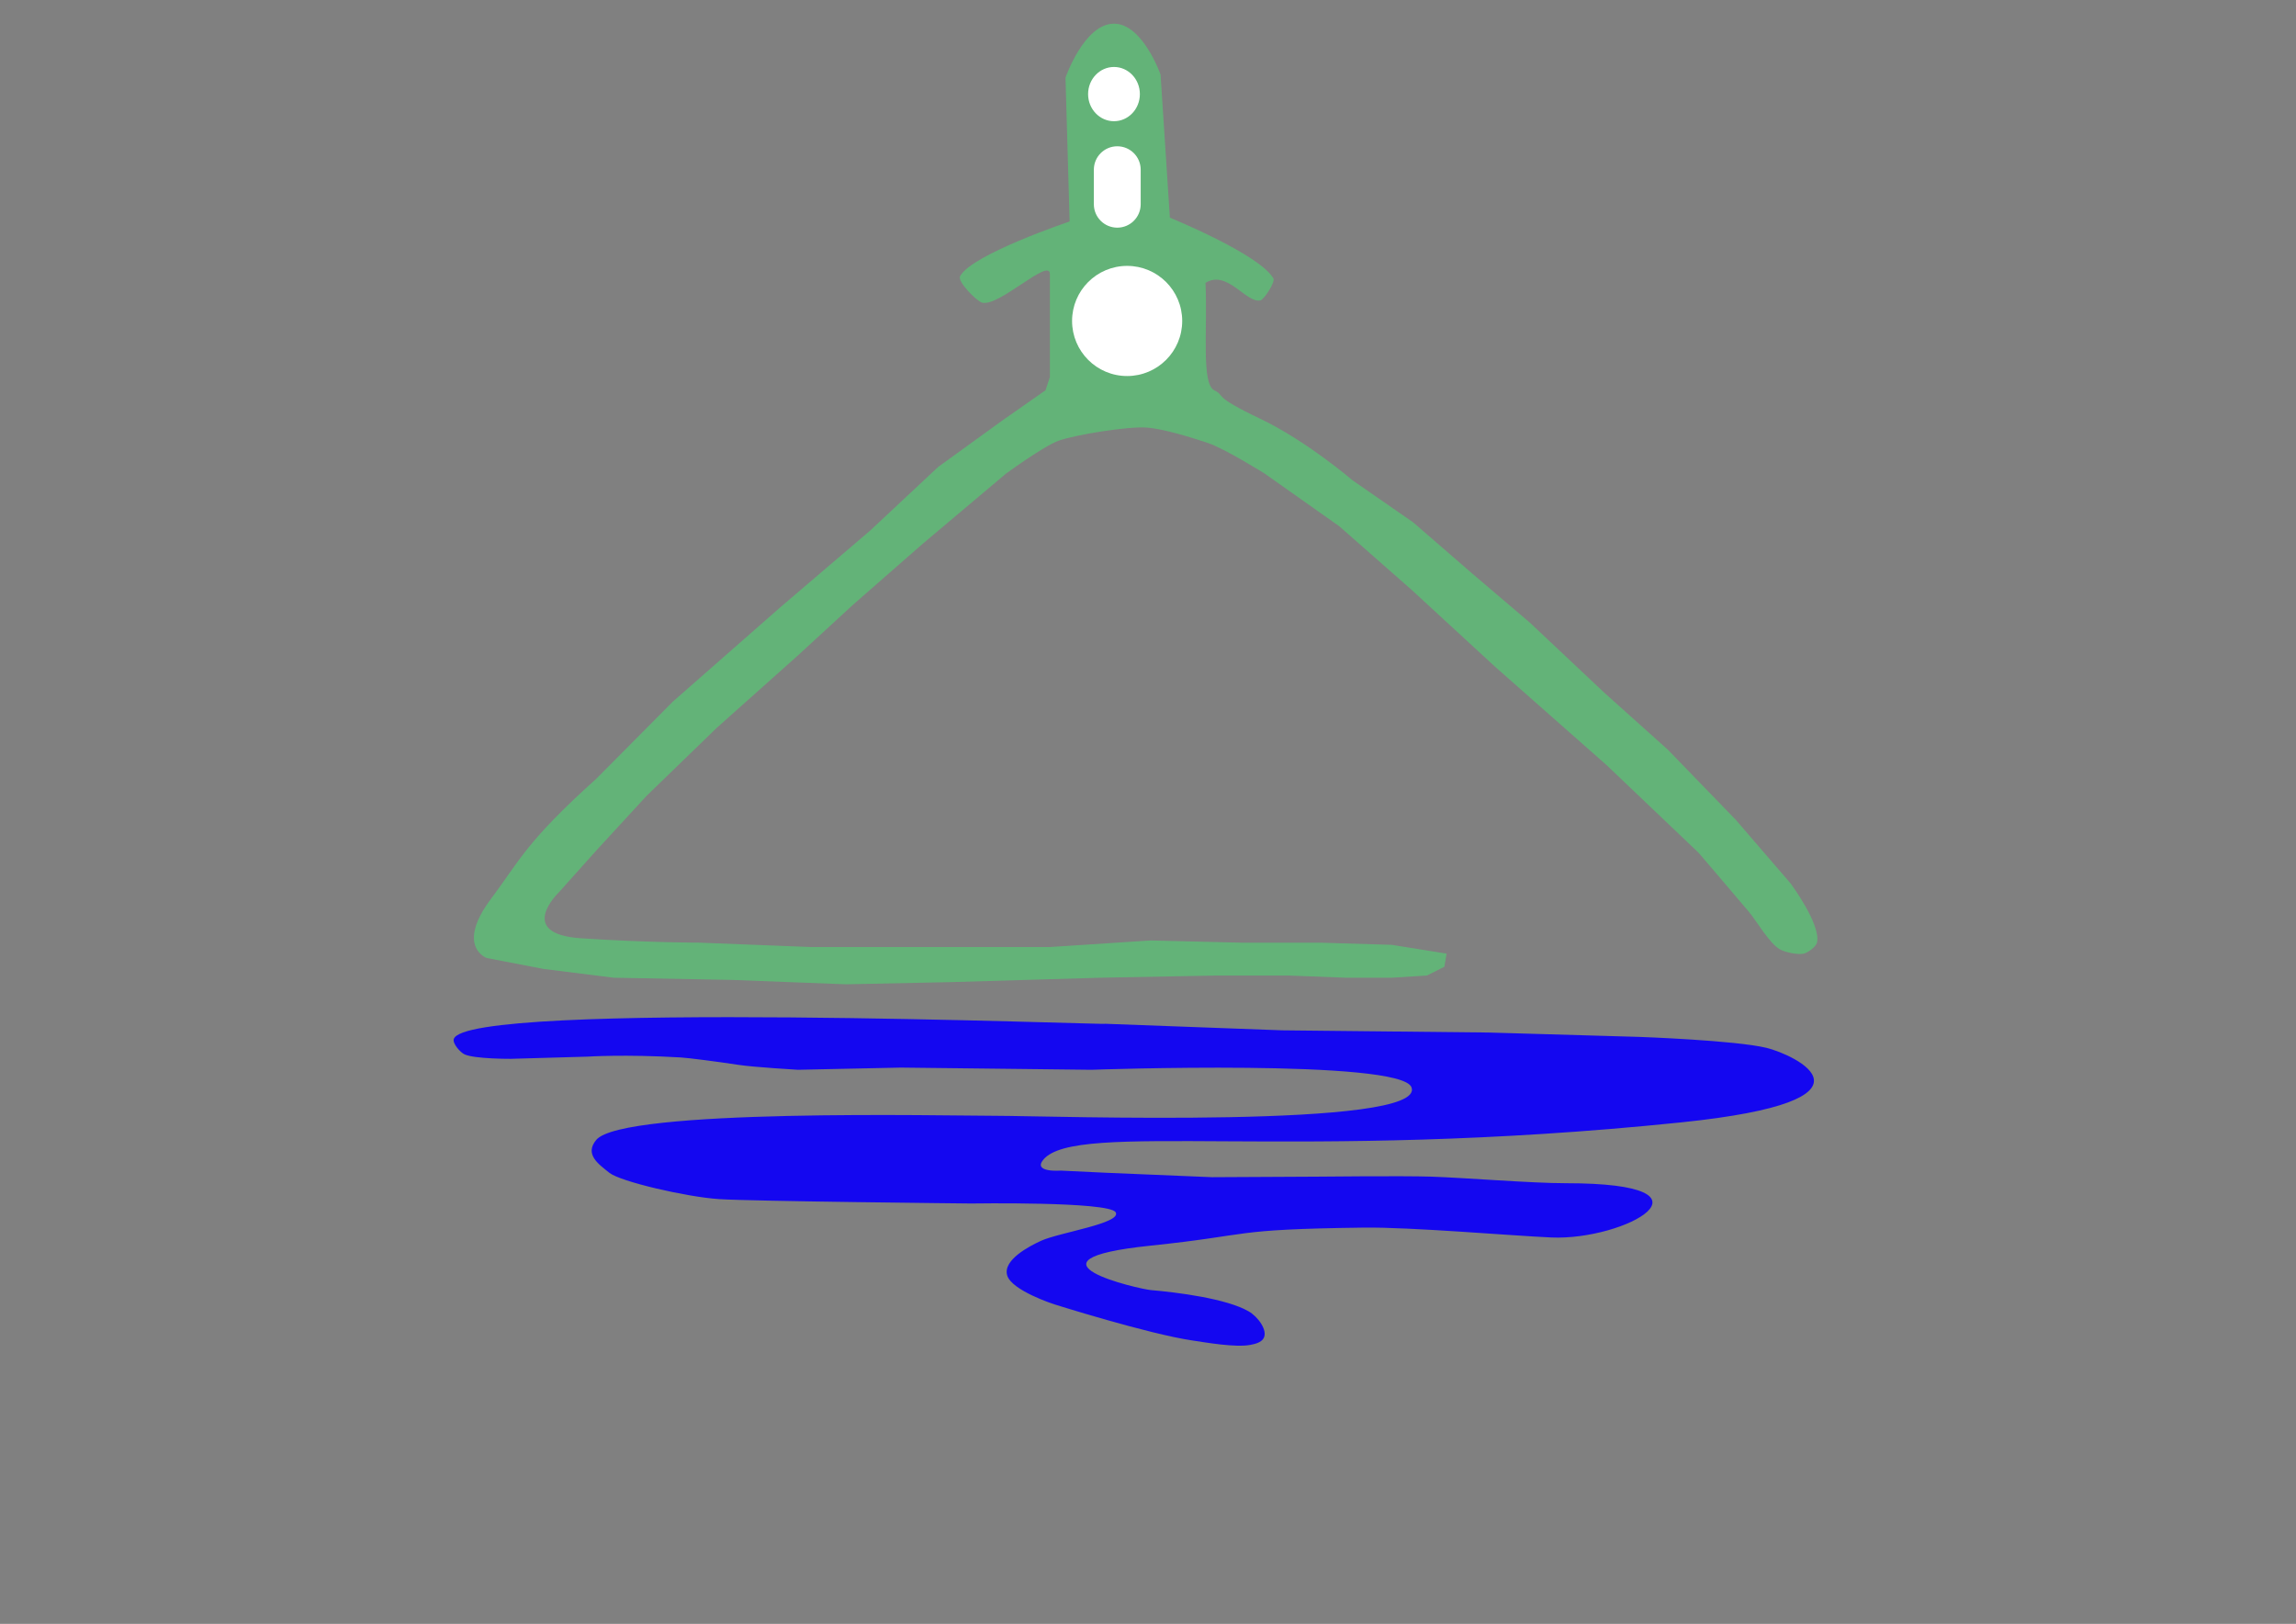 <?xml version="1.0" encoding="UTF-8" standalone="no"?>
<svg
   width="1190.55pt"
   height="841.89pt"
   viewBox="0 0 1190.55 841.89"
   version="1.2"
   id="svg108"
   sodipodi:docname="LogoIESdeTeis.svg"
   inkscape:version="1.1 (c68e22c387, 2021-05-23)"
   xmlns:inkscape="http://www.inkscape.org/namespaces/inkscape"
   xmlns:sodipodi="http://sodipodi.sourceforge.net/DTD/sodipodi-0.dtd"
   xmlns="http://www.w3.org/2000/svg"
   xmlns:svg="http://www.w3.org/2000/svg">
  <rect x="0" y="0" width="1190.55" height="841.89" fill="#808080" stroke="none"/>
  <sodipodi:namedview
     id="namedview110"
     pagecolor="#ffffff"
     bordercolor="#cccccc"
     borderopacity="1"
     inkscape:pageshadow="0"
     inkscape:pageopacity="1"
     inkscape:pagecheckerboard="0"
     inkscape:document-units="pt"
     showgrid="false"
     inkscape:zoom="0.71713643"
     inkscape:cx="794.13062"
     inkscape:cy="561.26001"
     inkscape:window-width="1366"
     inkscape:window-height="715"
     inkscape:window-x="-8"
     inkscape:window-y="-8"
     inkscape:window-maximized="1"
     inkscape:current-layer="svg108" />
  <defs
     id="defs49">
    <g
       id="g47">
      <symbol
         overflow="visible"
         id="glyph0-0">
        <path
           style="stroke:none;"
           d="M 10.234 0 L 10.234 -51.141 L 51.141 -51.141 L 51.141 0 Z M 12.781 -2.562 L 48.578 -2.562 L 48.578 -48.578 L 12.781 -48.578 Z M 12.781 -2.562 "
           id="path2" />
      </symbol>
      <symbol
         overflow="visible"
         id="glyph0-1">
        <path
           style="stroke:none;"
           d="M 7.594 0 L 7.594 -59.141 L 15.984 -59.141 L 15.984 0 Z M 7.594 0 "
           id="path5" />
      </symbol>
      <symbol
         overflow="visible"
         id="glyph0-2">
        <path
           style="stroke:none;"
           d="M 7.984 0 L 7.984 -9.875 L 17.859 -9.875 L 17.859 0 Z M 7.984 0 "
           id="path8" />
      </symbol>
      <symbol
         overflow="visible"
         id="glyph0-3">
        <path
           style="stroke:none;"
           d="M 7.625 0 L 7.625 -59.141 L 40.672 -59.141 L 40.672 -52.859 L 16.016 -52.859 L 16.016 -33.875 L 36.672 -33.875 L 36.672 -27.688 L 16.016 -27.688 L 16.016 -6.266 L 42.391 -6.266 L 42.391 0 Z M 7.625 0 "
           id="path11" />
      </symbol>
      <symbol
         overflow="visible"
         id="glyph0-4">
        <path
           style="stroke:none;"
           d="M 4 -1.125 L 4 -9.422 C 10.656 -6.336 16.141 -4.797 20.453 -4.797 C 23.734 -4.797 26.379 -5.664 28.391 -7.406 C 30.398 -9.156 31.406 -11.426 31.406 -14.219 C 31.406 -16.539 30.742 -18.516 29.422 -20.141 C 28.109 -21.766 25.68 -23.578 22.141 -25.578 L 18.062 -27.922 C 13.031 -30.805 9.477 -33.52 7.406 -36.062 C 5.344 -38.602 4.312 -41.551 4.312 -44.906 C 4.312 -49.488 5.961 -53.25 9.266 -56.188 C 12.566 -59.133 16.773 -60.609 21.891 -60.609 C 26.453 -60.609 31.258 -59.848 36.312 -58.328 L 36.312 -50.656 C 30.082 -53.113 25.438 -54.344 22.375 -54.344 C 19.469 -54.344 17.066 -53.566 15.172 -52.016 C 13.285 -50.473 12.344 -48.531 12.344 -46.188 C 12.344 -44.219 13.035 -42.473 14.422 -40.953 C 15.805 -39.43 18.336 -37.617 22.016 -35.516 L 26.25 -33.125 C 31.363 -30.219 34.93 -27.473 36.953 -24.891 C 38.984 -22.305 40 -19.203 40 -15.578 C 40 -10.441 38.102 -6.312 34.312 -3.188 C 30.531 -0.07 25.516 1.484 19.266 1.484 C 15.266 1.484 10.176 0.613 4 -1.125 Z M 4 -1.125 "
           id="path14" />
      </symbol>
      <symbol
         overflow="visible"
         id="glyph0-5">
        <path
           style="stroke:none;"
           d=""
           id="path17" />
      </symbol>
      <symbol
         overflow="visible"
         id="glyph0-6">
        <path
           style="stroke:none;"
           d="M 35.719 0 L 35.719 -8.156 C 32.52 -2.051 27.695 1 21.25 1 C 16.031 1 11.922 -0.898 8.922 -4.703 C 5.93 -8.516 4.438 -13.727 4.438 -20.344 C 4.438 -27.562 6.133 -33.363 9.531 -37.75 C 12.926 -42.145 17.395 -44.344 22.938 -44.344 C 28.07 -44.344 32.332 -42.375 35.719 -38.438 L 35.719 -63.094 L 43.625 -63.094 L 43.625 0 Z M 35.719 -33.047 C 31.645 -36.641 27.785 -38.438 24.141 -38.438 C 20.535 -38.438 17.75 -36.93 15.781 -33.922 C 13.812 -30.91 12.828 -26.648 12.828 -21.141 C 12.828 -10.984 16.18 -5.906 22.891 -5.906 C 27.266 -5.906 31.539 -8.289 35.719 -13.062 Z M 35.719 -33.047 "
           id="path20" />
      </symbol>
      <symbol
         overflow="visible"
         id="glyph0-7">
        <path
           style="stroke:none;"
           d="M 39.672 -1.391 C 34.398 0.203 29.883 1 26.125 1 C 19.707 1 14.488 -1.125 10.469 -5.375 C 6.445 -9.625 4.438 -15.129 4.438 -21.891 C 4.438 -28.473 6.211 -33.867 9.766 -38.078 C 13.328 -42.285 17.875 -44.391 23.406 -44.391 C 28.656 -44.391 32.711 -42.516 35.578 -38.766 C 38.441 -35.023 39.875 -29.723 39.875 -22.859 L 39.828 -20.453 L 12.469 -20.453 C 13.613 -10.148 18.66 -5 27.609 -5 C 30.891 -5 34.91 -5.875 39.672 -7.625 Z M 12.828 -26.375 L 31.969 -26.375 C 31.969 -34.445 28.957 -38.484 22.938 -38.484 C 16.883 -38.484 13.516 -34.445 12.828 -26.375 Z M 12.828 -26.375 "
           id="path23" />
      </symbol>
      <symbol
         overflow="visible"
         id="glyph0-8">
        <path
           style="stroke:none;"
           d="M 21.703 0 L 21.703 -52.859 L 0.719 -52.859 L 0.719 -59.141 L 51.062 -59.141 L 51.062 -52.859 L 30.094 -52.859 L 30.094 0 Z M 21.703 0 "
           id="path26" />
      </symbol>
      <symbol
         overflow="visible"
         id="glyph0-9">
        <path
           style="stroke:none;"
           d="M 7.875 0 L 7.875 -43.391 L 15.75 -43.391 L 15.75 0 Z M 7.875 -51.266 L 7.875 -59.141 L 15.75 -59.141 L 15.75 -51.266 Z M 7.875 -51.266 "
           id="path29" />
      </symbol>
      <symbol
         overflow="visible"
         id="glyph0-10">
        <path
           style="stroke:none;"
           d="M 6.266 -1.516 L 6.266 -8.75 C 11.41 -6.195 15.891 -4.922 19.703 -4.922 C 21.961 -4.922 23.836 -5.531 25.328 -6.75 C 26.816 -7.977 27.562 -9.508 27.562 -11.344 C 27.562 -14.031 25.473 -16.254 21.297 -18.016 L 16.703 -19.984 C 9.91 -22.805 6.516 -26.863 6.516 -32.156 C 6.516 -35.945 7.852 -38.926 10.531 -41.094 C 13.207 -43.258 16.875 -44.344 21.531 -44.344 C 23.957 -44.344 26.957 -44.008 30.531 -43.344 L 32.156 -43.031 L 32.156 -36.484 C 27.77 -37.785 24.27 -38.438 21.656 -38.438 C 19.363 -38.438 17.531 -37.938 16.156 -36.938 C 14.789 -35.938 14.109 -34.598 14.109 -32.922 C 14.109 -30.547 16.023 -28.551 19.859 -26.938 L 23.656 -25.328 C 27.945 -23.516 30.984 -21.602 32.766 -19.594 C 34.547 -17.582 35.438 -15.07 35.438 -12.062 C 35.438 -8.258 33.93 -5.129 30.922 -2.672 C 27.91 -0.223 24.062 1 19.375 1 C 15.781 1 11.41 0.16 6.266 -1.516 Z M 6.266 -1.516 "
           id="path32" />
      </symbol>
      <symbol
         overflow="visible"
         id="glyph0-11">
        <path
           style="stroke:none;"
           d="M 5.906 -21.703 L 5.906 -26.609 L 41.391 -26.609 L 41.391 -21.703 Z M 5.906 -21.703 "
           id="path35" />
      </symbol>
      <symbol
         overflow="visible"
         id="glyph0-12">
        <path
           style="stroke:none;"
           d="M 23.766 0 L 1.438 -59.141 L 9.828 -59.141 L 28.125 -10.703 L 45.781 -59.141 L 53.141 -59.141 L 31.688 0 Z M 23.766 0 "
           id="path38" />
      </symbol>
      <symbol
         overflow="visible"
         id="glyph0-13">
        <path
           style="stroke:none;"
           d="M 8.031 14.422 L 8.953 7.594 C 13.504 9.75 18.004 10.828 22.453 10.828 C 31.297 10.828 35.719 6.125 35.719 -3.281 L 35.719 -10.109 C 34.363 -7.234 32.426 -4.992 29.906 -3.391 C 27.383 -1.797 24.582 -1 21.5 -1 C 16.25 -1 12.094 -2.883 9.031 -6.656 C 5.969 -10.426 4.438 -15.531 4.438 -21.969 C 4.438 -28.582 6.18 -33.961 9.672 -38.109 C 13.16 -42.266 17.676 -44.344 23.219 -44.344 C 28.062 -44.344 32.227 -42.375 35.719 -38.438 L 35.719 -43.391 L 43.625 -43.391 L 43.625 -11.828 C 43.625 -5.035 43.27 -0.008 42.562 3.25 C 41.863 6.52 40.539 9.191 38.594 11.266 C 35.156 14.91 29.789 16.734 22.5 16.734 C 17.488 16.734 12.664 15.961 8.031 14.422 Z M 35.719 -15.016 L 35.719 -33.047 C 32.258 -36.641 28.488 -38.438 24.406 -38.438 C 20.789 -38.438 17.957 -36.984 15.906 -34.078 C 13.852 -31.18 12.828 -27.16 12.828 -22.016 C 12.828 -12.586 16.172 -7.875 22.859 -7.875 C 27.41 -7.875 31.695 -10.254 35.719 -15.016 Z M 35.719 -15.016 "
           id="path41" />
      </symbol>
      <symbol
         overflow="visible"
         id="glyph0-14">
        <path
           style="stroke:none;"
           d="M 25.125 1 C 18.758 1 13.719 -1.035 10 -5.109 C 6.289 -9.191 4.438 -14.723 4.438 -21.703 C 4.438 -28.672 6.289 -34.188 10 -38.25 C 13.719 -42.312 18.758 -44.344 25.125 -44.344 C 31.5 -44.344 36.539 -42.312 40.25 -38.25 C 43.969 -34.188 45.828 -28.672 45.828 -21.703 C 45.828 -14.723 43.969 -9.191 40.25 -5.109 C 36.539 -1.035 31.5 1 25.125 1 Z M 25.125 -4.922 C 29.039 -4.922 32.078 -6.383 34.234 -9.312 C 36.398 -12.238 37.484 -16.367 37.484 -21.703 C 37.484 -27.023 36.398 -31.145 34.234 -34.062 C 32.078 -36.977 29.039 -38.438 25.125 -38.438 C 21.219 -38.438 18.191 -36.977 16.047 -34.062 C 13.898 -31.145 12.828 -27.023 12.828 -21.703 C 12.828 -16.367 13.898 -12.238 16.047 -9.312 C 18.191 -6.383 21.219 -4.922 25.125 -4.922 Z M 25.125 -4.922 "
           id="path44" />
      </symbol>
    </g>
  </defs>
  <path
     style="fill:#63b378;fill-opacity:1;fill-rule:nonzero;stroke:none"
     d="m 750.094,494.398 -1.141,6.816 -9.09,4.551 -18.184,1.133 h -23.863 l -29.547,-1.133 h -37.5 l -60.23,1.133 -77.277,2.273 -54.551,1.133 -59.09,-2.27 -61.367,-1.137 -36.367,-4.551 -29.547,-5.68 c 0,0 -16.27,-5.945 2.273,-30.684 14.875,-19.84 17.996,-29.324 54.547,-62.215 l 39.777,-40.062 55.684,-48.863 46.594,-39.773 35.227,-32.957 32.957,-23.867 22.73,-15.906 2.27,-6.82 v -53.41 c 0,-8.918 -26.695,17.363 -35.227,14.77 -2.926,-0.887 -12.77,-10.918 -11.363,-13.637 5.828,-11.293 56.82,-28.41 56.82,-28.41 l -2.133,-74.574 c 0,0 9.656,-27.984 25.145,-27.984 14.914,0 24.148,26.422 24.148,26.422 l 4.828,74.152 c 0,0 46.664,18.996 53.695,31.535 1.012,1.805 -4.793,10.941 -6.816,11.363 -7.344,1.527 -17.176,-16.113 -28.414,-9.094 1.141,23.867 -2.27,52.277 4.547,55.688 6.281,3.141 -1.969,2.465 23.867,14.773 23.863,11.363 47.73,31.82 47.73,31.82 l 31.535,21.875 29.828,25.855 30.684,26.133 38.641,36.367 32.953,29.547 35.23,36.363 28.406,32.961 c 0,0 15.914,21.402 13.645,30.684 -0.527,2.152 -4.656,5.195 -6.82,5.68 -3.094,0.699 -9.762,-0.66 -12.504,-2.27 -5.395,-3.172 -11.891,-14.523 -15.906,-19.324 -6.465,-7.723 -26.137,-30.684 -26.137,-30.684 L 833.055,396.664 775.098,345.527 731.906,305.75 l -37.5,-32.957 -38.641,-27.27 c 0,0 -20.73,-12.988 -29.543,-15.91 -8.512,-2.824 -22.875,-7.32 -31.82,-7.953 -9.418,-0.672 -36.551,3.672 -45.457,6.816 -7.582,2.68 -27.273,17.047 -27.273,17.047 l -43.184,36.363 -36.367,31.82 -28.41,26.137 -42.047,37.504 -36.363,35.23 -26.141,28.41 -19.316,21.59 c 0,0 -22.73,21.594 11.363,23.863 34.094,2.27 61.367,2.277 61.367,2.277 l 57.957,2.27 h 123.867 l 52.277,-3.41 46.594,1.141 h 40.91 l 37.5,1.133 z m 0,0"
     id="path51" />
  <path
     style="fill:#1407f0;fill-opacity:1;fill-rule:nonzero;stroke:none"
     d="m 235.293,538.719 c -0.672,2.352 3.441,6.984 5.684,7.957 5.5,2.383 23.867,2.27 23.867,2.27 l 39.773,-1.137 c 0,0 19.461,-1.281 48.438,0.426 3.703,0.219 18.754,2.129 29.832,3.836 7.867,1.211 30.828,2.555 30.828,2.555 l 53.406,-1.133 98.867,1.133 c 0,0 160.457,-5.719 165.918,9.098 7.957,21.594 -188.641,14.77 -214.781,14.77 -26.137,0 -194.324,-3.984 -207.965,12.496 -6.195,7.484 1.137,12.5 6.82,17.047 5.684,4.547 39.777,12.496 56.82,13.637 17.047,1.141 130.688,2.277 130.688,2.277 0,0 71.594,-1.145 75.004,4.539 3.41,5.688 -29.227,10.484 -38.637,14.777 -6.102,2.785 -19.891,9.949 -17.617,17.898 2.277,7.949 24.434,15.055 24.434,15.055 0,0 48.586,15.344 71.598,18.75 7.113,1.055 22.52,3.77 30.113,2.273 1.977,-0.395 5.492,-1.066 6.816,-3.41 2.312,-4.094 -2.902,-11.141 -7.672,-13.918 -11.578,-6.738 -37.5,-9.934 -50.852,-11.078 -5.773,-0.5 -72.066,-15.543 -0.285,-23.012 54.547,-5.68 40.117,-8.465 110.801,-9.375 24.324,-0.312 76.434,4.195 97.164,5.113 38.352,1.703 92.047,-28.125 7.668,-28.125 -17.898,0 -52.41,-2.84 -69.887,-3.41 -14.695,-0.48 -58.812,0 -58.812,0 l -54.832,0.285 -54.547,-2.277 -23.863,-1.133 c 0,0 -14.773,1.141 -9.094,-5.68 16.984,-20.387 129.211,1.453 330.699,-19.324 110.234,-11.367 58.602,-35.148 44.32,-38.633 -16.066,-3.922 -65.914,-5.684 -65.914,-5.684 l -78.414,-2.273 -106.82,-1.137 -92.051,-3.41 c 9.609,1.023 -331.699,-12.43 -337.516,7.957"
     id="path53" />
  <path
     style="fill:#ffffff;fill-opacity:1;fill-rule:nonzero;stroke:none"
     d="m 591.488,87.984 c 0,-6.707 -5.438,-12.145 -12.145,-12.145 -6.707,0 -12.145,5.438 -12.145,12.145 v 17.902 c 0,6.707 5.438,12.145 12.145,12.145 6.707,0 12.145,-5.438 12.145,-12.145 z m 0,0"
     id="path55" />
  <path
     style="fill:#ffffff;fill-opacity:1;fill-rule:nonzero;stroke:none"
     d="m 591.062,48.781 c 0,7.766 -6.008,14.062 -13.422,14.062 -7.414,0 -13.426,-6.297 -13.426,-14.062 0,-7.77 6.012,-14.062 13.426,-14.062 7.414,0 13.422,6.293 13.422,14.062"
     id="path57" />
  <path
     style="fill:#ffffff;fill-opacity:1;fill-rule:nonzero;stroke:none"
     d="m 613.012,166.398 c 0,15.77 -12.785,28.555 -28.555,28.555 -15.766,0 -28.551,-12.785 -28.551,-28.555 0,-15.77 12.785,-28.551 28.551,-28.551 15.77,0 28.555,12.781 28.555,28.551"
     id="path59" />
</svg>
